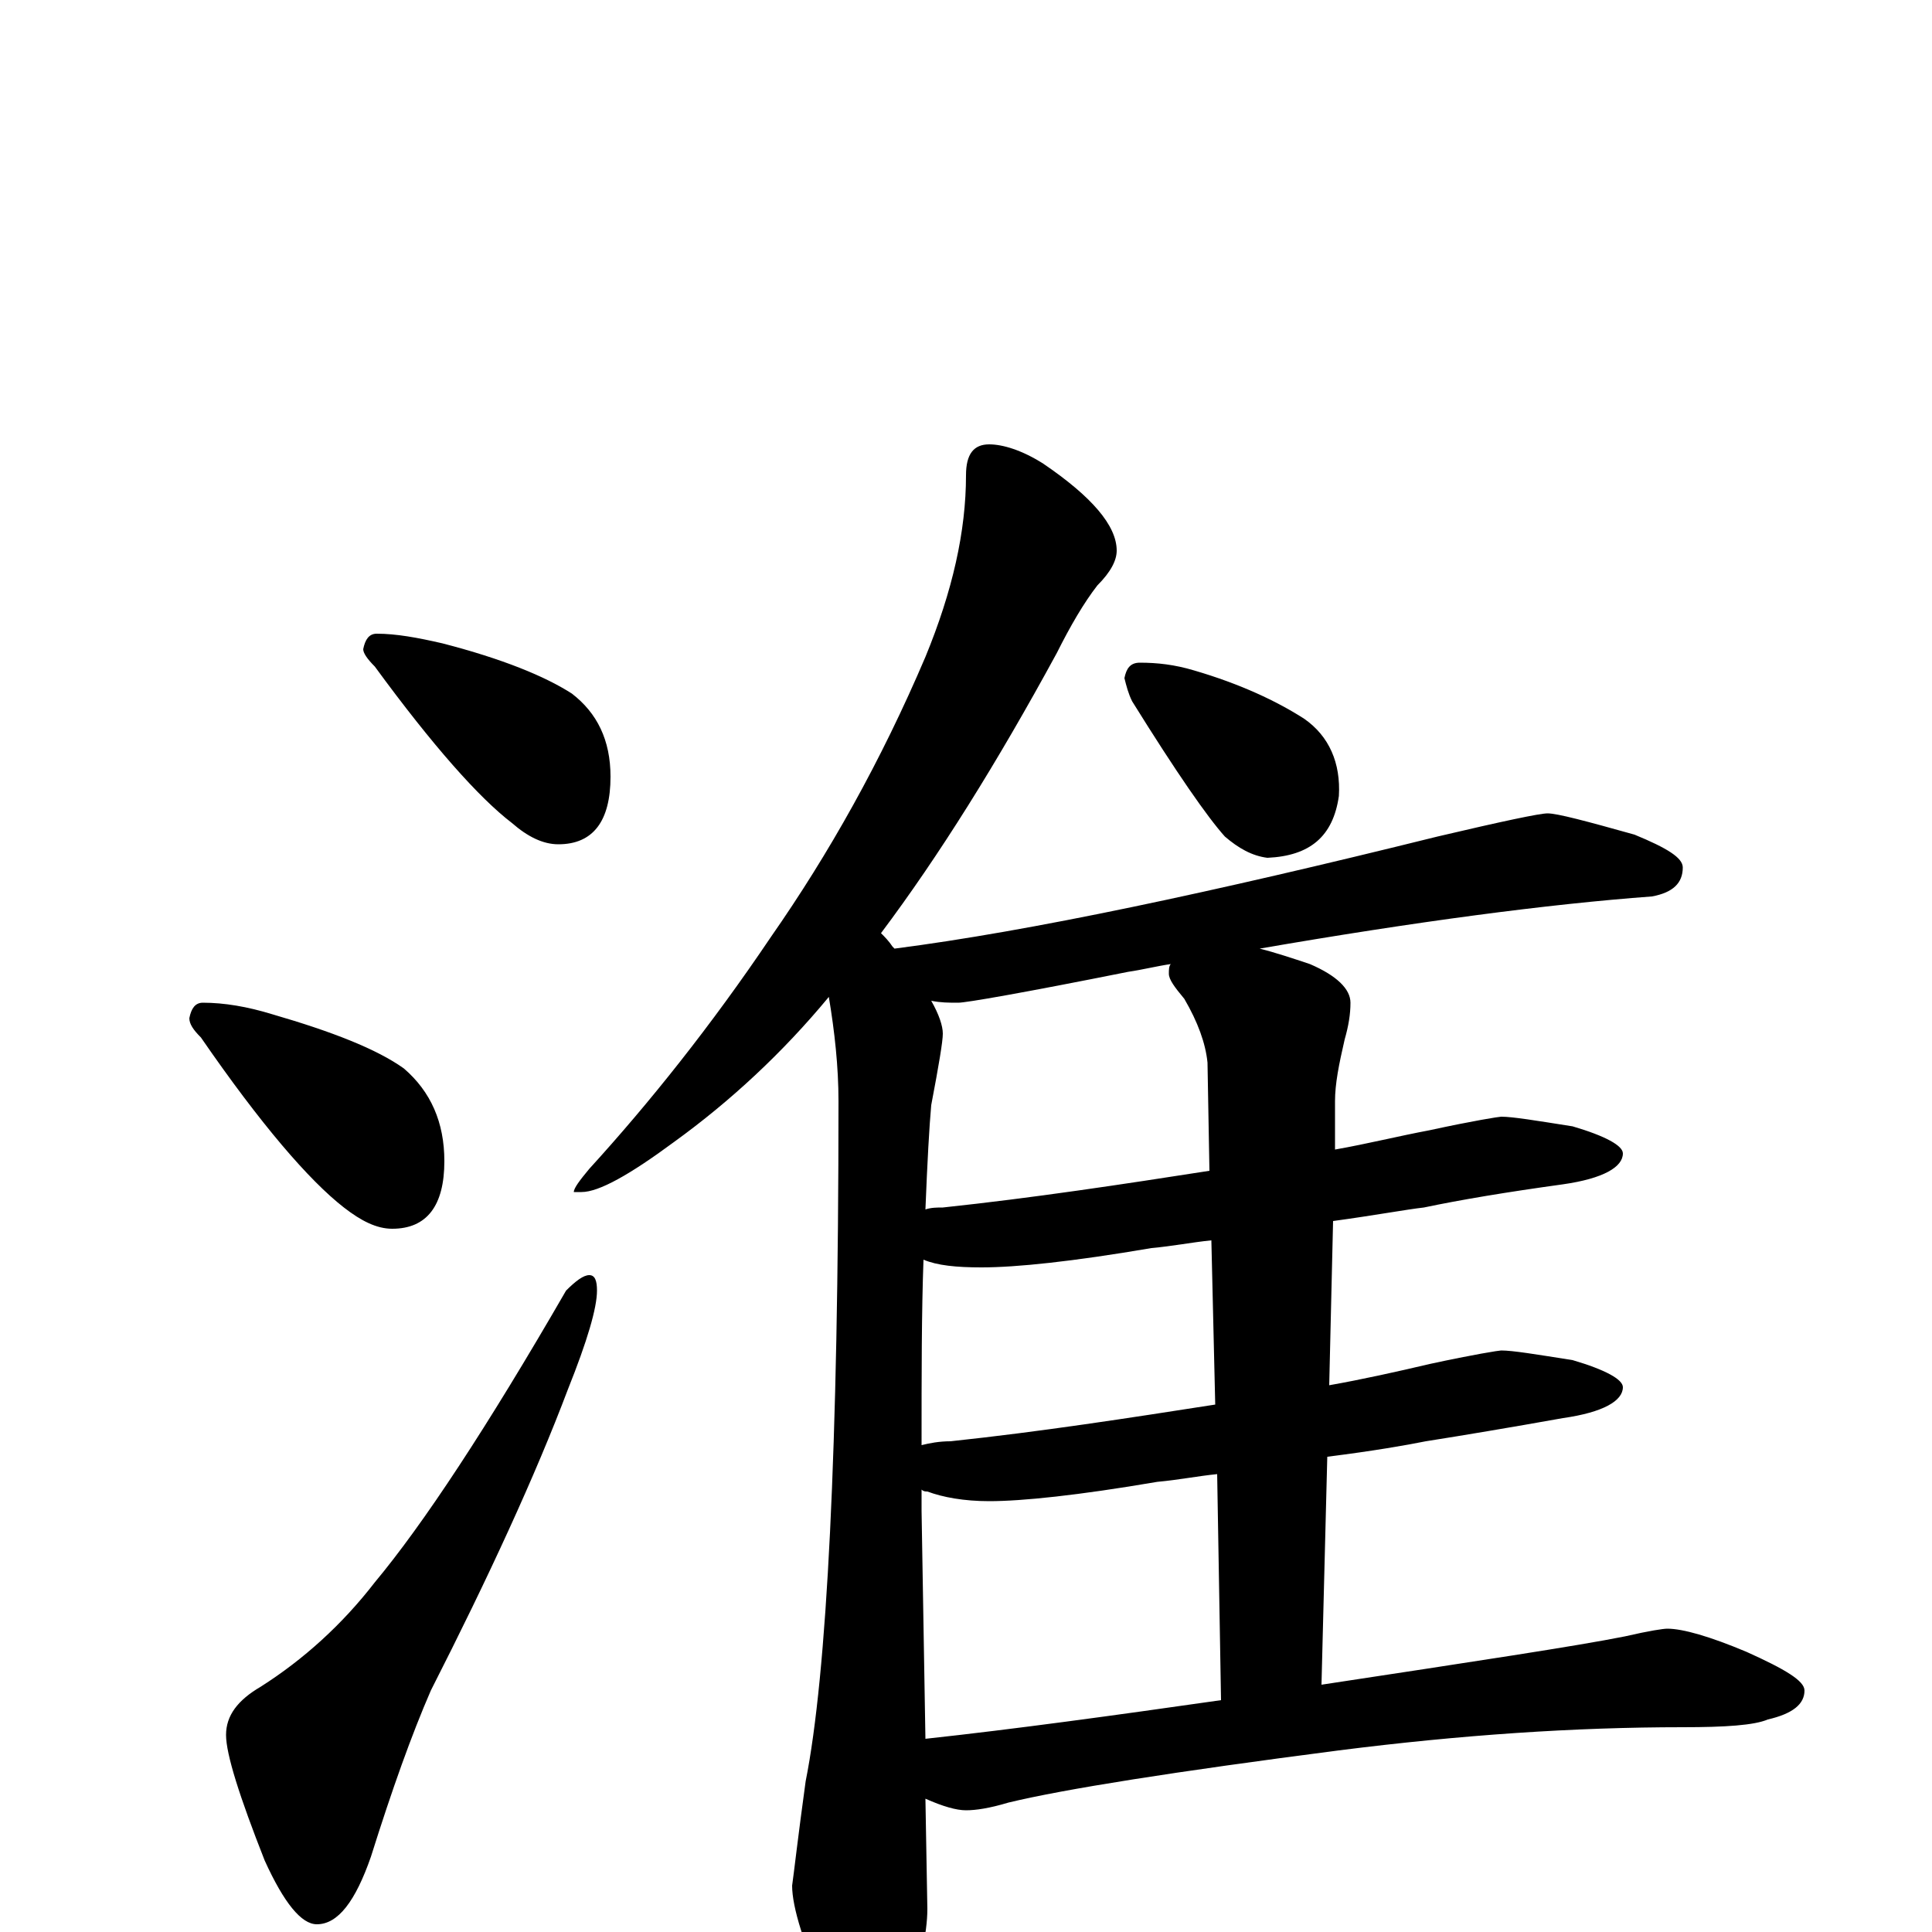 <?xml version="1.0" encoding="utf-8" ?>
<!DOCTYPE svg PUBLIC "-//W3C//DTD SVG 1.1//EN" "http://www.w3.org/Graphics/SVG/1.1/DTD/svg11.dtd">
<svg version="1.1" id="Layer_1" xmlns="http://www.w3.org/2000/svg" xmlns:xlink="http://www.w3.org/1999/xlink" x="0px" y="145px" width="1000px" height="1000px" viewBox="0 0 1000 1000" enable-background="new 0 0 1000 1000" xml:space="preserve">
<g id="Layer_1">
<path id="glyph" transform="matrix(1 0 0 -1 0 1000)" d="M195,672C205,672 216,670 229,667C260,659 282,650 296,641C309,631 316,617 316,598C316,575 307,563 289,563C281,563 273,567 265,574C248,587 224,614 194,655C190,659 188,662 188,664C189,669 191,672 195,672M105,481C116,481 128,479 141,475C172,466 195,457 209,447C223,435 230,419 230,399C230,376 221,364 203,364C195,364 187,368 178,375C160,389 135,418 104,463C100,467 98,470 98,473C99,478 101,481 105,481M305,340C308,340 309,337 309,332C309,323 304,306 294,281C277,236 253,184 223,125C213,102 203,74 192,39C184,16 175,4 164,4C156,4 147,15 137,37C124,70 117,92 117,102C117,112 123,120 135,127C157,141 177,159 194,181C219,211 252,261 293,332C298,337 302,340 305,340M512,770C519,770 529,767 540,760C565,743 578,728 578,715C578,710 575,704 568,697C561,688 554,676 547,662C516,605 486,557 456,517C458,515 460,513 462,510l1,-1C533,518 627,538 744,567C778,575 797,579 801,579C806,579 821,575 846,568C863,561 871,556 871,551C871,543 866,538 855,536C801,532 733,523 652,509C660,507 669,504 678,501C692,495 699,488 699,481C699,475 698,469 696,462C693,449 691,439 691,430l0,-25C708,408 724,412 740,415C763,420 776,422 777,422C783,422 795,420 814,417C831,412 840,407 840,403C840,396 830,390 809,387C780,383 756,379 737,375C728,374 712,371 690,368l-2,-85C705,286 723,290 740,294C763,299 776,301 777,301C783,301 795,299 814,296C831,291 840,286 840,282C840,275 830,269 809,266C781,261 757,257 738,254C728,252 711,249 687,246l-3,-118C763,140 816,148 841,153C854,156 861,157 863,157C871,157 885,153 904,145C924,136 934,130 934,125C934,118 928,113 915,110C908,107 893,106 871,106C815,106 756,102 693,94C608,83 551,74 522,67C512,64 505,63 500,63C495,63 488,65 479,69l1,-57C480,-1 476,-18 469,-39C464,-54 459,-62 453,-62C444,-62 436,-53 429,-35C416,-7 410,13 410,24C411,31 413,49 417,78C428,133 434,250 434,430C434,448 432,466 429,484C405,455 378,430 349,409C326,392 310,383 301,383l-4,0C297,385 300,389 305,395C336,429 368,469 399,515C429,558 456,606 479,660C493,694 500,725 500,754C500,765 504,770 512,770M479,100C525,105 576,112 632,120l-2,117C620,236 610,234 599,233C558,226 529,223 512,223C499,223 488,225 480,228C479,228 478,228 477,229C477,226 477,222 477,218M629,273l-2,85C617,357 607,355 596,354C555,347 526,344 508,344C495,344 485,345 478,348C477,321 477,289 477,252C481,253 486,254 492,254C539,259 584,266 629,273M626,394l-1,56C624,460 620,471 613,483C608,489 605,493 605,496C605,498 605,500 606,501C599,500 591,498 584,497C529,486 500,481 496,481C491,481 487,481 482,482C486,475 488,469 488,465C488,461 486,449 482,428C481,417 480,399 479,374C482,375 485,375 488,375C535,380 581,387 626,394M590,657C599,657 608,656 618,653C642,646 661,637 675,628C688,619 694,605 693,588C690,567 678,557 656,556C648,557 641,561 634,567C625,577 609,600 586,637C584,641 583,645 582,649C583,654 585,657 590,657z"/>
</g>
</svg>
